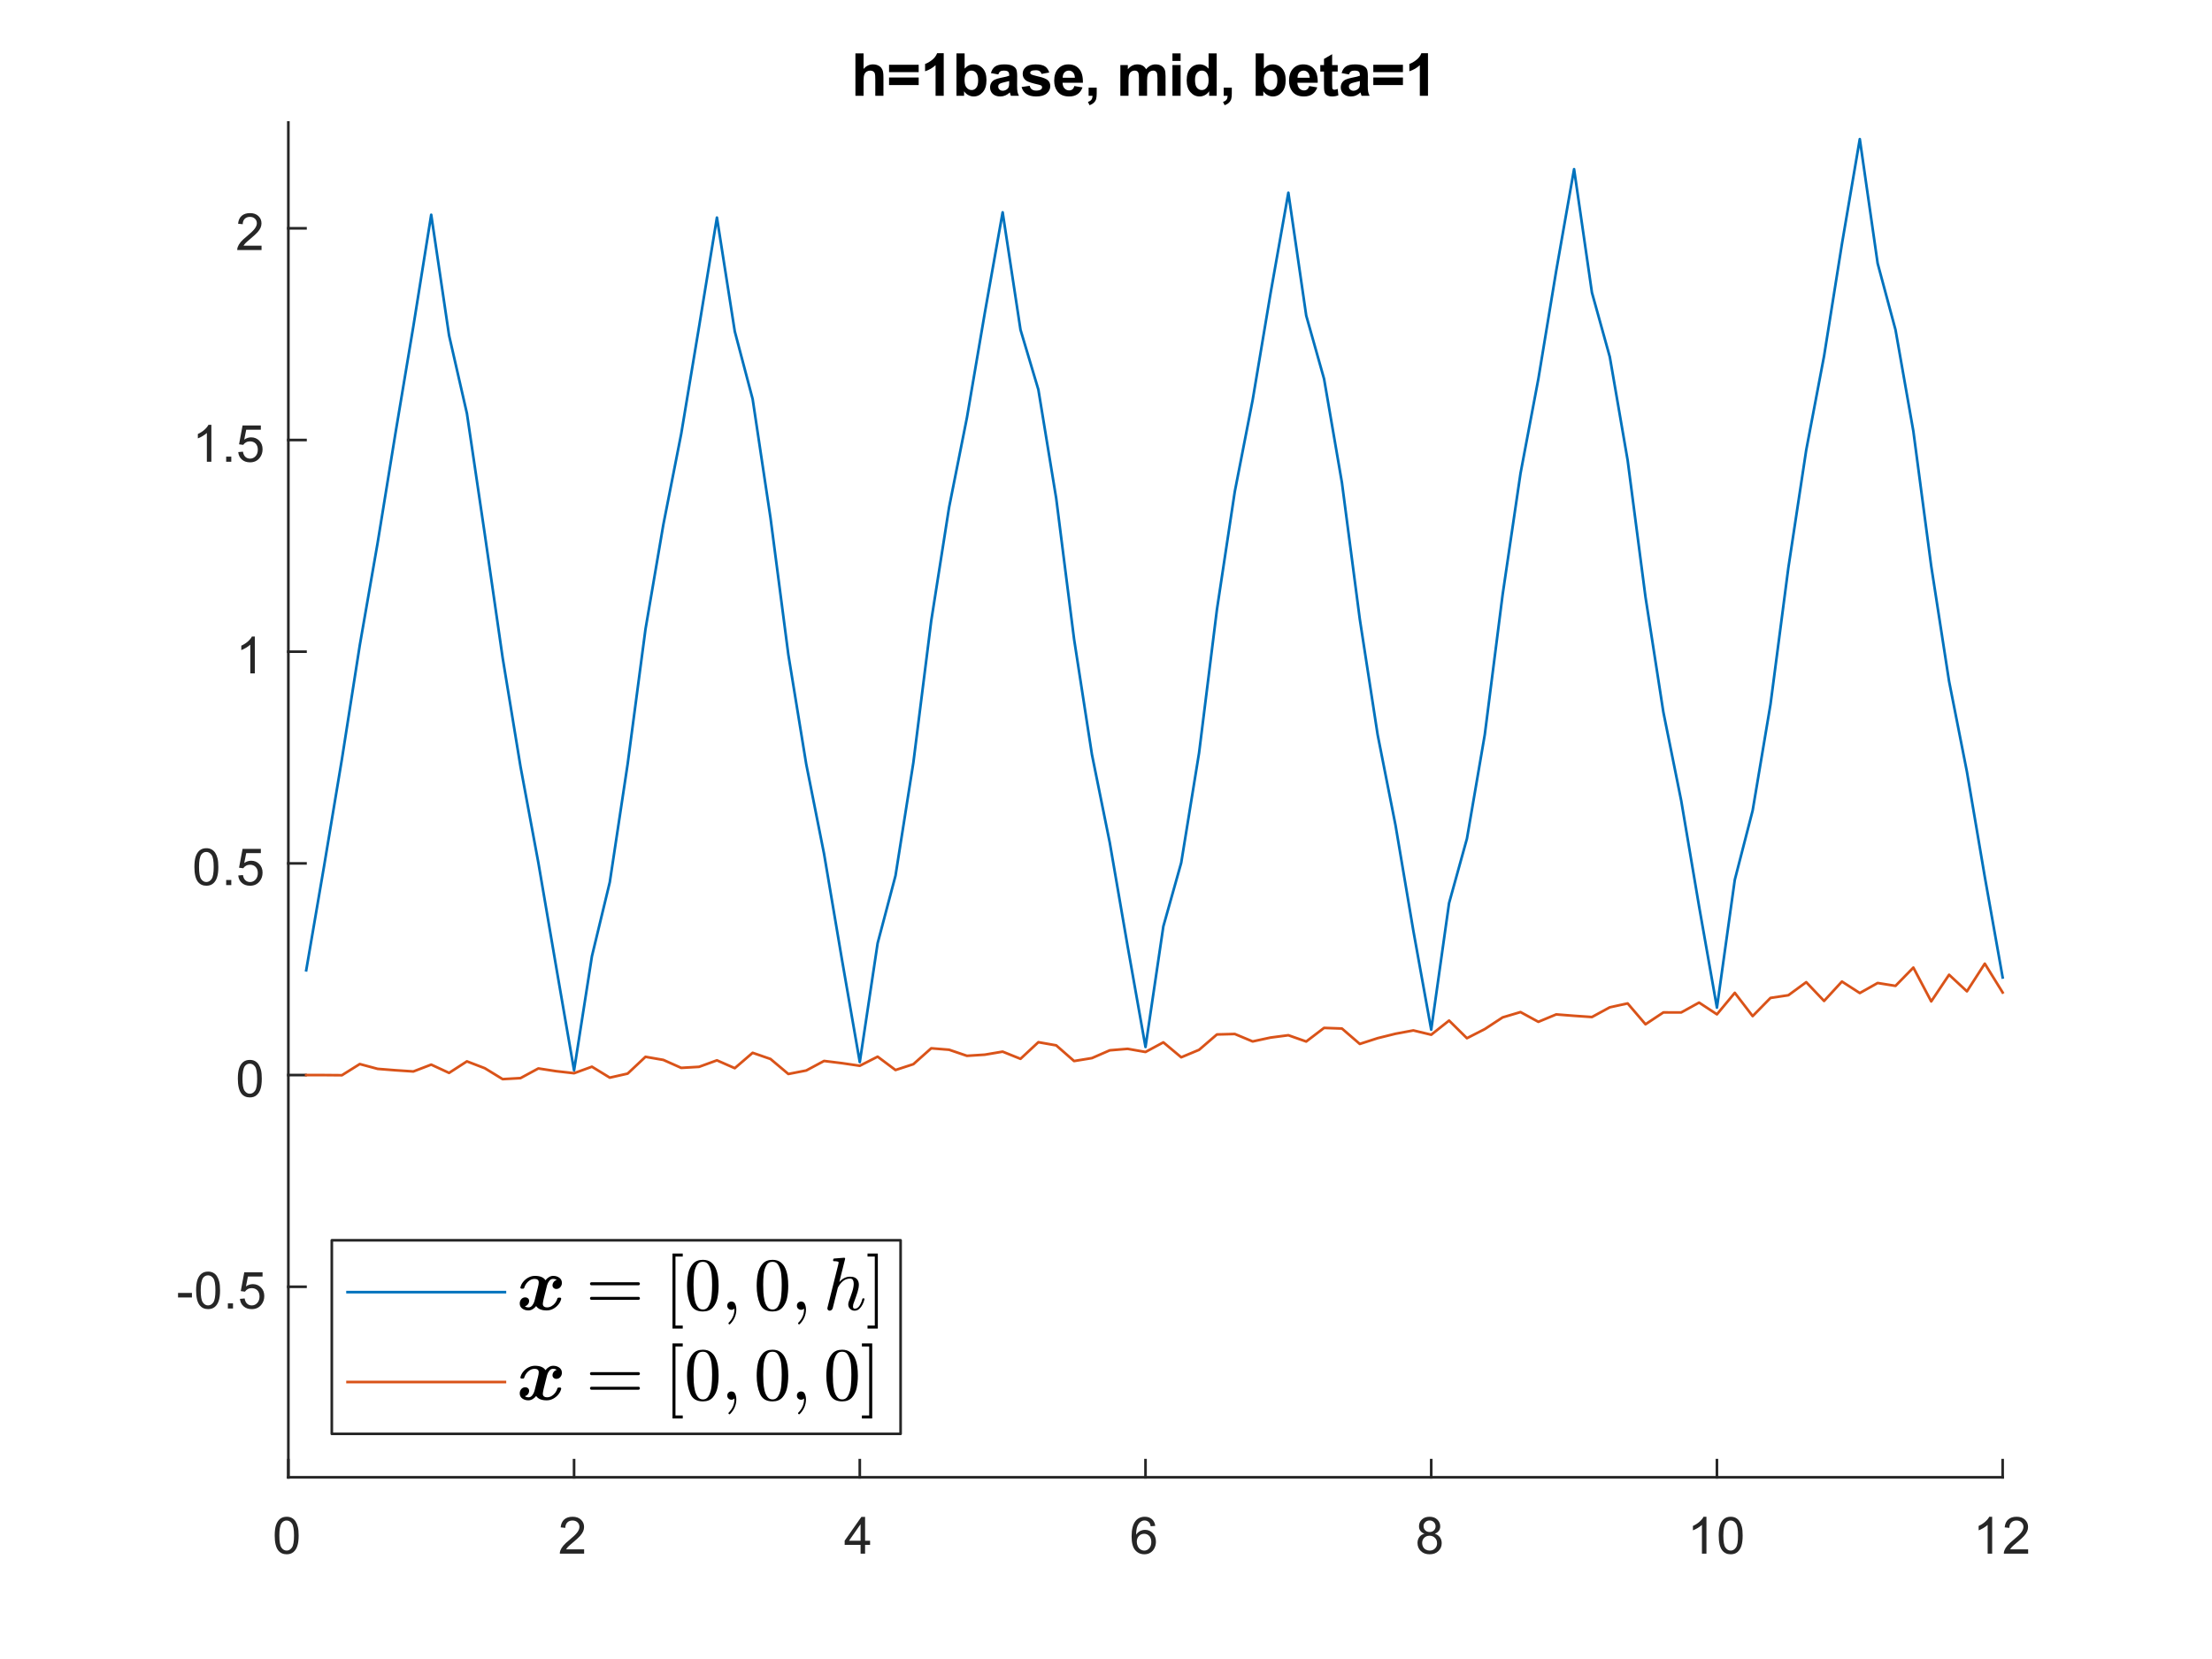<?xml version="1.0"?>
<!DOCTYPE svg PUBLIC '-//W3C//DTD SVG 1.0//EN'
          'http://www.w3.org/TR/2001/REC-SVG-20010904/DTD/svg10.dtd'>
<svg xmlns:xlink="http://www.w3.org/1999/xlink" style="fill-opacity:1; color-rendering:auto; color-interpolation:auto; text-rendering:auto; stroke:black; stroke-linecap:square; stroke-miterlimit:10; shape-rendering:auto; stroke-opacity:1; fill:black; stroke-dasharray:none; font-weight:normal; stroke-width:1; font-family:'Dialog'; font-style:normal; stroke-linejoin:miter; font-size:12px; stroke-dashoffset:0; image-rendering:auto;" width="560" height="420" xmlns="http://www.w3.org/2000/svg"
><rect width="100%" height="100%" fill="#333333" stroke="none"/><!--Generated by the Batik Graphics2D SVG Generator--><defs id="genericDefs"
  /><g
  ><defs id="defs1"
    ><clipPath clipPathUnits="userSpaceOnUse" id="clipPath1"
      ><path d="M0 0 L560 0 L560 420 L0 420 L0 0 Z"
      /></clipPath
    ></defs
    ><g style="fill:white; stroke:white;"
    ><rect x="0" y="0" width="560" style="clip-path:url(#clipPath1); stroke:none;" height="420"
    /></g
    ><g style="fill:white; text-rendering:optimizeSpeed; color-rendering:optimizeSpeed; image-rendering:optimizeSpeed; shape-rendering:crispEdges; stroke:white; color-interpolation:sRGB;"
    ><rect x="0" width="560" height="420" y="0" style="stroke:none;"
      /><path style="stroke:none;" d="M73 374 L507 374 L507 31 L73 31 Z"
    /></g
    ><g style="fill:rgb(38,38,38); text-rendering:geometricPrecision; image-rendering:optimizeQuality; color-rendering:optimizeQuality; stroke-linejoin:round; stroke:rgb(38,38,38); color-interpolation:linearRGB; stroke-width:0.667;"
    ><line y2="374" style="fill:none;" x1="73" x2="507" y1="374"
      /><line y2="369.66" style="fill:none;" x1="73" x2="73" y1="374"
      /><line y2="369.66" style="fill:none;" x1="145.333" x2="145.333" y1="374"
      /><line y2="369.66" style="fill:none;" x1="217.667" x2="217.667" y1="374"
      /><line y2="369.66" style="fill:none;" x1="290" x2="290" y1="374"
      /><line y2="369.66" style="fill:none;" x1="362.333" x2="362.333" y1="374"
      /><line y2="369.66" style="fill:none;" x1="434.667" x2="434.667" y1="374"
      /><line y2="369.66" style="fill:none;" x1="507" x2="507" y1="374"
    /></g
    ><g transform="translate(73,379.333)" style="font-size:13.333px; fill:rgb(38,38,38); text-rendering:geometricPrecision; color-rendering:optimizeQuality; image-rendering:optimizeQuality; stroke:rgb(38,38,38); color-interpolation:linearRGB;"
    ><path style="stroke:none;" d="M-3.453 9.406 Q-3.453 7.766 -3.117 6.758 Q-2.781 5.75 -2.109 5.203 Q-1.438 4.656 -0.422 4.656 Q0.328 4.656 0.891 4.961 Q1.453 5.266 1.82 5.828 Q2.188 6.391 2.398 7.211 Q2.609 8.031 2.609 9.406 Q2.609 11.047 2.273 12.055 Q1.938 13.062 1.266 13.609 Q0.594 14.156 -0.422 14.156 Q-1.766 14.156 -2.547 13.188 Q-3.453 12.031 -3.453 9.406 ZM-2.281 9.406 Q-2.281 11.703 -1.75 12.461 Q-1.219 13.219 -0.422 13.219 Q0.359 13.219 0.898 12.461 Q1.438 11.703 1.438 9.406 Q1.438 7.109 0.898 6.359 Q0.359 5.609 -0.438 5.609 Q-1.219 5.609 -1.703 6.266 Q-2.281 7.125 -2.281 9.406 Z"
    /></g
    ><g transform="translate(145.333,379.333)" style="font-size:13.333px; fill:rgb(38,38,38); text-rendering:geometricPrecision; color-rendering:optimizeQuality; image-rendering:optimizeQuality; stroke:rgb(38,38,38); color-interpolation:linearRGB;"
    ><path style="stroke:none;" d="M2.547 12.906 L2.547 14 L-3.609 14 Q-3.625 13.594 -3.469 13.203 Q-3.234 12.578 -2.719 11.969 Q-2.203 11.359 -1.219 10.562 Q0.297 9.312 0.828 8.586 Q1.359 7.859 1.359 7.219 Q1.359 6.531 0.875 6.07 Q0.391 5.609 -0.391 5.609 Q-1.219 5.609 -1.711 6.102 Q-2.203 6.594 -2.219 7.469 L-3.391 7.344 Q-3.266 6.031 -2.484 5.344 Q-1.703 4.656 -0.375 4.656 Q0.969 4.656 1.75 5.398 Q2.531 6.141 2.531 7.234 Q2.531 7.797 2.305 8.336 Q2.078 8.875 1.547 9.477 Q1.016 10.078 -0.219 11.109 Q-1.25 11.969 -1.539 12.281 Q-1.828 12.594 -2.016 12.906 L2.547 12.906 Z"
    /></g
    ><g transform="translate(217.667,379.333)" style="font-size:13.333px; fill:rgb(38,38,38); text-rendering:geometricPrecision; color-rendering:optimizeQuality; image-rendering:optimizeQuality; stroke:rgb(38,38,38); color-interpolation:linearRGB;"
    ><path style="stroke:none;" d="M0.203 14 L0.203 11.766 L-3.828 11.766 L-3.828 10.719 L0.406 4.688 L1.344 4.688 L1.344 10.719 L2.609 10.719 L2.609 11.766 L1.344 11.766 L1.344 14 L0.203 14 ZM0.203 10.719 L0.203 6.531 L-2.719 10.719 L0.203 10.719 Z"
    /></g
    ><g transform="translate(290,379.333)" style="font-size:13.333px; fill:rgb(38,38,38); text-rendering:geometricPrecision; color-rendering:optimizeQuality; image-rendering:optimizeQuality; stroke:rgb(38,38,38); color-interpolation:linearRGB;"
    ><path style="stroke:none;" d="M2.469 6.969 L1.328 7.062 Q1.188 6.391 0.906 6.078 Q0.438 5.594 -0.234 5.594 Q-0.781 5.594 -1.203 5.906 Q-1.734 6.297 -2.047 7.047 Q-2.359 7.797 -2.375 9.203 Q-1.969 8.578 -1.367 8.273 Q-0.766 7.969 -0.109 7.969 Q1.031 7.969 1.836 8.805 Q2.641 9.641 2.641 10.984 Q2.641 11.859 2.258 12.609 Q1.875 13.359 1.219 13.758 Q0.562 14.156 -0.281 14.156 Q-1.703 14.156 -2.609 13.109 Q-3.516 12.062 -3.516 9.641 Q-3.516 6.953 -2.516 5.719 Q-1.641 4.656 -0.172 4.656 Q0.922 4.656 1.625 5.273 Q2.328 5.891 2.469 6.969 ZM-2.203 10.984 Q-2.203 11.578 -1.953 12.117 Q-1.703 12.656 -1.25 12.938 Q-0.797 13.219 -0.297 13.219 Q0.422 13.219 0.945 12.633 Q1.469 12.047 1.469 11.047 Q1.469 10.078 0.953 9.523 Q0.438 8.969 -0.344 8.969 Q-1.125 8.969 -1.664 9.523 Q-2.203 10.078 -2.203 10.984 Z"
    /></g
    ><g transform="translate(362.333,379.333)" style="font-size:13.333px; fill:rgb(38,38,38); text-rendering:geometricPrecision; color-rendering:optimizeQuality; image-rendering:optimizeQuality; stroke:rgb(38,38,38); color-interpolation:linearRGB;"
    ><path style="stroke:none;" d="M-1.703 8.953 Q-2.406 8.688 -2.75 8.211 Q-3.094 7.734 -3.094 7.062 Q-3.094 6.047 -2.367 5.352 Q-1.641 4.656 -0.422 4.656 Q0.797 4.656 1.539 5.367 Q2.281 6.078 2.281 7.094 Q2.281 7.734 1.938 8.211 Q1.594 8.688 0.906 8.953 Q1.766 9.234 2.211 9.859 Q2.656 10.484 2.656 11.344 Q2.656 12.531 1.812 13.344 Q0.969 14.156 -0.406 14.156 Q-1.781 14.156 -2.625 13.344 Q-3.469 12.531 -3.469 11.312 Q-3.469 10.406 -3.008 9.789 Q-2.547 9.172 -1.703 8.953 ZM-1.938 7.016 Q-1.938 7.672 -1.508 8.094 Q-1.078 8.516 -0.406 8.516 Q0.266 8.516 0.688 8.102 Q1.109 7.688 1.109 7.078 Q1.109 6.453 0.672 6.023 Q0.234 5.594 -0.406 5.594 Q-1.062 5.594 -1.5 6.016 Q-1.938 6.438 -1.938 7.016 ZM-2.297 11.312 Q-2.297 11.797 -2.062 12.258 Q-1.828 12.719 -1.375 12.969 Q-0.922 13.219 -0.391 13.219 Q0.422 13.219 0.953 12.695 Q1.484 12.172 1.484 11.359 Q1.484 10.531 0.938 9.992 Q0.391 9.453 -0.438 9.453 Q-1.234 9.453 -1.766 9.984 Q-2.297 10.516 -2.297 11.312 Z"
    /></g
    ><g transform="translate(434.667,379.333)" style="font-size:13.333px; fill:rgb(38,38,38); text-rendering:geometricPrecision; color-rendering:optimizeQuality; image-rendering:optimizeQuality; stroke:rgb(38,38,38); color-interpolation:linearRGB;"
    ><path style="stroke:none;" d="M-2.656 14 L-3.797 14 L-3.797 6.719 Q-4.219 7.109 -4.883 7.508 Q-5.547 7.906 -6.078 8.094 L-6.078 6.984 Q-5.125 6.547 -4.406 5.906 Q-3.688 5.266 -3.391 4.656 L-2.656 4.656 L-2.656 14 ZM0.451 9.406 Q0.451 7.766 0.787 6.758 Q1.123 5.75 1.794 5.203 Q2.466 4.656 3.482 4.656 Q4.232 4.656 4.794 4.961 Q5.357 5.266 5.724 5.828 Q6.091 6.391 6.302 7.211 Q6.513 8.031 6.513 9.406 Q6.513 11.047 6.177 12.055 Q5.841 13.062 5.169 13.609 Q4.497 14.156 3.482 14.156 Q2.138 14.156 1.357 13.188 Q0.451 12.031 0.451 9.406 ZM1.623 9.406 Q1.623 11.703 2.154 12.461 Q2.685 13.219 3.482 13.219 Q4.263 13.219 4.802 12.461 Q5.341 11.703 5.341 9.406 Q5.341 7.109 4.802 6.359 Q4.263 5.609 3.466 5.609 Q2.685 5.609 2.201 6.266 Q1.623 7.125 1.623 9.406 Z"
    /></g
    ><g transform="translate(507,379.333)" style="font-size:13.333px; fill:rgb(38,38,38); text-rendering:geometricPrecision; color-rendering:optimizeQuality; image-rendering:optimizeQuality; stroke:rgb(38,38,38); color-interpolation:linearRGB;"
    ><path style="stroke:none;" d="M-2.656 14 L-3.797 14 L-3.797 6.719 Q-4.219 7.109 -4.883 7.508 Q-5.547 7.906 -6.078 8.094 L-6.078 6.984 Q-5.125 6.547 -4.406 5.906 Q-3.688 5.266 -3.391 4.656 L-2.656 4.656 L-2.656 14 ZM6.451 12.906 L6.451 14 L0.294 14 Q0.279 13.594 0.435 13.203 Q0.669 12.578 1.185 11.969 Q1.701 11.359 2.685 10.562 Q4.201 9.312 4.732 8.586 Q5.263 7.859 5.263 7.219 Q5.263 6.531 4.779 6.07 Q4.294 5.609 3.513 5.609 Q2.685 5.609 2.193 6.102 Q1.701 6.594 1.685 7.469 L0.513 7.344 Q0.638 6.031 1.419 5.344 Q2.201 4.656 3.529 4.656 Q4.872 4.656 5.654 5.398 Q6.435 6.141 6.435 7.234 Q6.435 7.797 6.208 8.336 Q5.982 8.875 5.451 9.477 Q4.919 10.078 3.685 11.109 Q2.654 11.969 2.365 12.281 Q2.076 12.594 1.888 12.906 L6.451 12.906 Z"
    /></g
    ><g style="fill:rgb(38,38,38); text-rendering:geometricPrecision; image-rendering:optimizeQuality; color-rendering:optimizeQuality; stroke-linejoin:round; stroke:rgb(38,38,38); color-interpolation:linearRGB; stroke-width:0.667;"
    ><line y2="31" style="fill:none;" x1="73" x2="73" y1="374"
      /><line y2="325.766" style="fill:none;" x1="73" x2="77.34" y1="325.766"
      /><line y2="272.172" style="fill:none;" x1="73" x2="77.34" y1="272.172"
      /><line y2="218.578" style="fill:none;" x1="73" x2="77.34" y1="218.578"
      /><line y2="164.984" style="fill:none;" x1="73" x2="77.34" y1="164.984"
      /><line y2="111.391" style="fill:none;" x1="73" x2="77.34" y1="111.391"
      /><line y2="57.797" style="fill:none;" x1="73" x2="77.34" y1="57.797"
    /></g
    ><g transform="translate(67.667,325.766)" style="font-size:13.333px; fill:rgb(38,38,38); text-rendering:geometricPrecision; color-rendering:optimizeQuality; image-rendering:optimizeQuality; stroke:rgb(38,38,38); color-interpolation:linearRGB;"
    ><path style="stroke:none;" d="M-22.594 2.703 L-22.594 1.562 L-19.078 1.562 L-19.078 2.703 L-22.594 2.703 ZM-18.02 0.906 Q-18.02 -0.734 -17.684 -1.742 Q-17.348 -2.75 -16.676 -3.297 Q-16.004 -3.844 -14.989 -3.844 Q-14.239 -3.844 -13.676 -3.539 Q-13.114 -3.234 -12.746 -2.672 Q-12.379 -2.109 -12.168 -1.289 Q-11.957 -0.469 -11.957 0.906 Q-11.957 2.547 -12.293 3.555 Q-12.629 4.562 -13.301 5.109 Q-13.973 5.656 -14.989 5.656 Q-16.332 5.656 -17.114 4.688 Q-18.02 3.531 -18.02 0.906 ZM-16.848 0.906 Q-16.848 3.203 -16.317 3.961 Q-15.786 4.719 -14.989 4.719 Q-14.207 4.719 -13.668 3.961 Q-13.129 3.203 -13.129 0.906 Q-13.129 -1.391 -13.668 -2.141 Q-14.207 -2.891 -15.004 -2.891 Q-15.786 -2.891 -16.27 -2.234 Q-16.848 -1.375 -16.848 0.906 ZM-9.976 5.5 L-9.976 4.203 L-8.679 4.203 L-8.679 5.5 L-9.976 5.5 ZM-6.918 3.062 L-5.73 2.953 Q-5.589 3.844 -5.105 4.281 Q-4.621 4.719 -3.933 4.719 Q-3.105 4.719 -2.535 4.094 Q-1.964 3.469 -1.964 2.453 Q-1.964 1.469 -2.511 0.906 Q-3.058 0.344 -3.949 0.344 Q-4.511 0.344 -4.957 0.594 Q-5.402 0.844 -5.652 1.234 L-6.714 1.094 L-5.824 -3.672 L-1.199 -3.672 L-1.199 -2.594 L-4.902 -2.594 L-5.402 -0.094 Q-4.574 -0.672 -3.652 -0.672 Q-2.433 -0.672 -1.597 0.172 Q-0.761 1.016 -0.761 2.344 Q-0.761 3.609 -1.496 4.531 Q-2.386 5.656 -3.933 5.656 Q-5.199 5.656 -6.003 4.945 Q-6.808 4.234 -6.918 3.062 Z"
    /></g
    ><g transform="translate(67.667,272.172)" style="font-size:13.333px; fill:rgb(38,38,38); text-rendering:geometricPrecision; color-rendering:optimizeQuality; image-rendering:optimizeQuality; stroke:rgb(38,38,38); color-interpolation:linearRGB;"
    ><path style="stroke:none;" d="M-7.453 0.906 Q-7.453 -0.734 -7.117 -1.742 Q-6.781 -2.75 -6.109 -3.297 Q-5.438 -3.844 -4.422 -3.844 Q-3.672 -3.844 -3.109 -3.539 Q-2.547 -3.234 -2.18 -2.672 Q-1.812 -2.109 -1.602 -1.289 Q-1.391 -0.469 -1.391 0.906 Q-1.391 2.547 -1.727 3.555 Q-2.062 4.562 -2.734 5.109 Q-3.406 5.656 -4.422 5.656 Q-5.766 5.656 -6.547 4.688 Q-7.453 3.531 -7.453 0.906 ZM-6.281 0.906 Q-6.281 3.203 -5.75 3.961 Q-5.219 4.719 -4.422 4.719 Q-3.641 4.719 -3.102 3.961 Q-2.562 3.203 -2.562 0.906 Q-2.562 -1.391 -3.102 -2.141 Q-3.641 -2.891 -4.438 -2.891 Q-5.219 -2.891 -5.703 -2.234 Q-6.281 -1.375 -6.281 0.906 Z"
    /></g
    ><g transform="translate(67.667,218.578)" style="font-size:13.333px; fill:rgb(38,38,38); text-rendering:geometricPrecision; color-rendering:optimizeQuality; image-rendering:optimizeQuality; stroke:rgb(38,38,38); color-interpolation:linearRGB;"
    ><path style="stroke:none;" d="M-18.453 0.906 Q-18.453 -0.734 -18.117 -1.742 Q-17.781 -2.75 -17.109 -3.297 Q-16.438 -3.844 -15.422 -3.844 Q-14.672 -3.844 -14.109 -3.539 Q-13.547 -3.234 -13.18 -2.672 Q-12.812 -2.109 -12.602 -1.289 Q-12.391 -0.469 -12.391 0.906 Q-12.391 2.547 -12.727 3.555 Q-13.062 4.562 -13.734 5.109 Q-14.406 5.656 -15.422 5.656 Q-16.766 5.656 -17.547 4.688 Q-18.453 3.531 -18.453 0.906 ZM-17.281 0.906 Q-17.281 3.203 -16.75 3.961 Q-16.219 4.719 -15.422 4.719 Q-14.641 4.719 -14.102 3.961 Q-13.562 3.203 -13.562 0.906 Q-13.562 -1.391 -14.102 -2.141 Q-14.641 -2.891 -15.438 -2.891 Q-16.219 -2.891 -16.703 -2.234 Q-17.281 -1.375 -17.281 0.906 ZM-10.409 5.5 L-10.409 4.203 L-9.112 4.203 L-9.112 5.5 L-10.409 5.5 ZM-7.351 3.062 L-6.163 2.953 Q-6.023 3.844 -5.538 4.281 Q-5.054 4.719 -4.366 4.719 Q-3.538 4.719 -2.968 4.094 Q-2.398 3.469 -2.398 2.453 Q-2.398 1.469 -2.945 0.906 Q-3.491 0.344 -4.382 0.344 Q-4.944 0.344 -5.39 0.594 Q-5.835 0.844 -6.085 1.234 L-7.148 1.094 L-6.257 -3.672 L-1.632 -3.672 L-1.632 -2.594 L-5.335 -2.594 L-5.835 -0.094 Q-5.007 -0.672 -4.085 -0.672 Q-2.866 -0.672 -2.03 0.172 Q-1.194 1.016 -1.194 2.344 Q-1.194 3.609 -1.929 4.531 Q-2.82 5.656 -4.366 5.656 Q-5.632 5.656 -6.437 4.945 Q-7.241 4.234 -7.351 3.062 Z"
    /></g
    ><g transform="translate(67.667,164.984)" style="font-size:13.333px; fill:rgb(38,38,38); text-rendering:geometricPrecision; color-rendering:optimizeQuality; image-rendering:optimizeQuality; stroke:rgb(38,38,38); color-interpolation:linearRGB;"
    ><path style="stroke:none;" d="M-3.156 5.5 L-4.297 5.5 L-4.297 -1.781 Q-4.719 -1.391 -5.383 -0.992 Q-6.047 -0.594 -6.578 -0.406 L-6.578 -1.516 Q-5.625 -1.953 -4.906 -2.594 Q-4.188 -3.234 -3.891 -3.844 L-3.156 -3.844 L-3.156 5.5 Z"
    /></g
    ><g transform="translate(67.667,111.391)" style="font-size:13.333px; fill:rgb(38,38,38); text-rendering:geometricPrecision; color-rendering:optimizeQuality; image-rendering:optimizeQuality; stroke:rgb(38,38,38); color-interpolation:linearRGB;"
    ><path style="stroke:none;" d="M-14.156 5.5 L-15.297 5.5 L-15.297 -1.781 Q-15.719 -1.391 -16.383 -0.992 Q-17.047 -0.594 -17.578 -0.406 L-17.578 -1.516 Q-16.625 -1.953 -15.906 -2.594 Q-15.188 -3.234 -14.891 -3.844 L-14.156 -3.844 L-14.156 5.5 ZM-10.409 5.5 L-10.409 4.203 L-9.112 4.203 L-9.112 5.5 L-10.409 5.5 ZM-7.351 3.062 L-6.163 2.953 Q-6.023 3.844 -5.538 4.281 Q-5.054 4.719 -4.366 4.719 Q-3.538 4.719 -2.968 4.094 Q-2.398 3.469 -2.398 2.453 Q-2.398 1.469 -2.945 0.906 Q-3.491 0.344 -4.382 0.344 Q-4.944 0.344 -5.39 0.594 Q-5.835 0.844 -6.085 1.234 L-7.148 1.094 L-6.257 -3.672 L-1.632 -3.672 L-1.632 -2.594 L-5.335 -2.594 L-5.835 -0.094 Q-5.007 -0.672 -4.085 -0.672 Q-2.866 -0.672 -2.03 0.172 Q-1.194 1.016 -1.194 2.344 Q-1.194 3.609 -1.929 4.531 Q-2.82 5.656 -4.366 5.656 Q-5.632 5.656 -6.437 4.945 Q-7.241 4.234 -7.351 3.062 Z"
    /></g
    ><g transform="translate(67.667,57.797)" style="font-size:13.333px; fill:rgb(38,38,38); text-rendering:geometricPrecision; color-rendering:optimizeQuality; image-rendering:optimizeQuality; stroke:rgb(38,38,38); color-interpolation:linearRGB;"
    ><path style="stroke:none;" d="M-1.453 4.406 L-1.453 5.5 L-7.609 5.5 Q-7.625 5.094 -7.469 4.703 Q-7.234 4.078 -6.719 3.469 Q-6.203 2.859 -5.219 2.062 Q-3.703 0.812 -3.172 0.086 Q-2.641 -0.641 -2.641 -1.281 Q-2.641 -1.969 -3.125 -2.43 Q-3.609 -2.891 -4.391 -2.891 Q-5.219 -2.891 -5.711 -2.398 Q-6.203 -1.906 -6.219 -1.031 L-7.391 -1.156 Q-7.266 -2.469 -6.484 -3.156 Q-5.703 -3.844 -4.375 -3.844 Q-3.031 -3.844 -2.25 -3.102 Q-1.469 -2.359 -1.469 -1.266 Q-1.469 -0.703 -1.695 -0.164 Q-1.922 0.375 -2.453 0.977 Q-2.984 1.578 -4.219 2.609 Q-5.25 3.469 -5.539 3.781 Q-5.828 4.094 -6.016 4.406 L-1.453 4.406 Z"
    /></g
    ><g transform="translate(290,28.25)" style="font-size:14.667px; text-rendering:geometricPrecision; color-rendering:optimizeQuality; image-rendering:optimizeQuality; color-interpolation:linearRGB; font-weight:bold;"
    ><path style="stroke:none;" d="M-71.375 -14.734 L-71.375 -10.797 Q-70.375 -11.953 -68.984 -11.953 Q-68.281 -11.953 -67.711 -11.688 Q-67.141 -11.422 -66.852 -11.016 Q-66.562 -10.609 -66.453 -10.109 Q-66.344 -9.609 -66.344 -8.562 L-66.344 -4 L-68.406 -4 L-68.406 -8.109 Q-68.406 -9.328 -68.523 -9.656 Q-68.641 -9.984 -68.938 -10.18 Q-69.234 -10.375 -69.688 -10.375 Q-70.188 -10.375 -70.594 -10.125 Q-71 -9.875 -71.188 -9.375 Q-71.375 -8.875 -71.375 -7.891 L-71.375 -4 L-73.438 -4 L-73.438 -14.734 L-71.375 -14.734 ZM-64.922 -9.984 L-64.922 -11.859 L-57.422 -11.859 L-57.422 -9.984 L-64.922 -9.984 ZM-64.922 -6.719 L-64.922 -8.625 L-57.422 -8.625 L-57.422 -6.719 L-64.922 -6.719 ZM-51.082 -4 L-53.145 -4 L-53.145 -11.75 Q-54.27 -10.703 -55.801 -10.203 L-55.801 -12.062 Q-54.988 -12.328 -54.051 -13.062 Q-53.113 -13.797 -52.754 -14.781 L-51.082 -14.781 L-51.082 -4 ZM-47.853 -4 L-47.853 -14.734 L-45.79 -14.734 L-45.79 -10.875 Q-44.837 -11.953 -43.54 -11.953 Q-42.118 -11.953 -41.189 -10.922 Q-40.259 -9.891 -40.259 -7.969 Q-40.259 -5.984 -41.204 -4.906 Q-42.15 -3.828 -43.509 -3.828 Q-44.165 -3.828 -44.814 -4.156 Q-45.462 -4.484 -45.931 -5.141 L-45.931 -4 L-47.853 -4 ZM-45.806 -8.062 Q-45.806 -6.844 -45.431 -6.266 Q-44.884 -5.453 -44.009 -5.453 Q-43.322 -5.453 -42.845 -6.031 Q-42.368 -6.609 -42.368 -7.875 Q-42.368 -9.203 -42.845 -9.789 Q-43.322 -10.375 -44.087 -10.375 Q-44.822 -10.375 -45.314 -9.805 Q-45.806 -9.234 -45.806 -8.062 ZM-37.275 -9.406 L-39.135 -9.75 Q-38.822 -10.875 -38.056 -11.414 Q-37.291 -11.953 -35.775 -11.953 Q-34.385 -11.953 -33.713 -11.625 Q-33.041 -11.297 -32.767 -10.797 Q-32.494 -10.297 -32.494 -8.953 L-32.51 -6.562 Q-32.51 -5.531 -32.416 -5.047 Q-32.322 -4.562 -32.041 -4 L-34.088 -4 Q-34.166 -4.203 -34.275 -4.609 Q-34.338 -4.797 -34.353 -4.844 Q-34.885 -4.344 -35.486 -4.086 Q-36.088 -3.828 -36.76 -3.828 Q-37.963 -3.828 -38.658 -4.477 Q-39.353 -5.125 -39.353 -6.125 Q-39.353 -6.781 -39.033 -7.297 Q-38.713 -7.812 -38.15 -8.086 Q-37.588 -8.359 -36.51 -8.578 Q-35.072 -8.844 -34.51 -9.078 L-34.51 -9.281 Q-34.51 -9.875 -34.806 -10.125 Q-35.103 -10.375 -35.916 -10.375 Q-36.463 -10.375 -36.767 -10.164 Q-37.072 -9.953 -37.275 -9.406 ZM-34.51 -7.734 Q-34.916 -7.609 -35.767 -7.422 Q-36.619 -7.234 -36.885 -7.062 Q-37.291 -6.781 -37.291 -6.344 Q-37.291 -5.906 -36.971 -5.594 Q-36.65 -5.281 -36.15 -5.281 Q-35.588 -5.281 -35.088 -5.641 Q-34.713 -5.922 -34.603 -6.328 Q-34.51 -6.578 -34.51 -7.328 L-34.51 -7.734 ZM-31.374 -6.219 L-29.312 -6.531 Q-29.187 -5.938 -28.78 -5.625 Q-28.374 -5.312 -27.655 -5.312 Q-26.858 -5.312 -26.452 -5.609 Q-26.187 -5.812 -26.187 -6.156 Q-26.187 -6.391 -26.327 -6.547 Q-26.483 -6.688 -27.015 -6.812 Q-29.499 -7.359 -30.171 -7.812 Q-31.093 -8.453 -31.093 -9.562 Q-31.093 -10.578 -30.296 -11.266 Q-29.499 -11.953 -27.827 -11.953 Q-26.218 -11.953 -25.445 -11.438 Q-24.671 -10.922 -24.374 -9.891 L-26.327 -9.531 Q-26.452 -9.984 -26.796 -10.227 Q-27.14 -10.469 -27.78 -10.469 Q-28.593 -10.469 -28.952 -10.25 Q-29.187 -10.094 -29.187 -9.828 Q-29.187 -9.609 -28.983 -9.453 Q-28.702 -9.25 -27.054 -8.875 Q-25.405 -8.5 -24.765 -7.969 Q-24.108 -7.406 -24.108 -6.438 Q-24.108 -5.359 -25.007 -4.594 Q-25.905 -3.828 -27.655 -3.828 Q-29.249 -3.828 -30.171 -4.469 Q-31.093 -5.109 -31.374 -6.219 ZM-18.004 -6.469 L-15.957 -6.125 Q-16.348 -5 -17.2 -4.414 Q-18.051 -3.828 -19.332 -3.828 Q-21.364 -3.828 -22.332 -5.156 Q-23.114 -6.219 -23.114 -7.828 Q-23.114 -9.766 -22.098 -10.859 Q-21.082 -11.953 -19.535 -11.953 Q-17.801 -11.953 -16.801 -10.805 Q-15.801 -9.656 -15.848 -7.297 L-21.004 -7.297 Q-20.973 -6.375 -20.497 -5.867 Q-20.02 -5.359 -19.317 -5.359 Q-18.832 -5.359 -18.504 -5.625 Q-18.176 -5.891 -18.004 -6.469 ZM-17.879 -8.562 Q-17.91 -9.453 -18.348 -9.914 Q-18.785 -10.375 -19.41 -10.375 Q-20.082 -10.375 -20.535 -9.891 Q-20.973 -9.391 -20.957 -8.562 L-17.879 -8.562 ZM-14.4 -6.062 L-12.353 -6.062 L-12.353 -4.594 Q-12.353 -3.688 -12.502 -3.172 Q-12.65 -2.656 -13.08 -2.25 Q-13.509 -1.844 -14.166 -1.609 L-14.572 -2.453 Q-13.947 -2.656 -13.689 -3.016 Q-13.431 -3.375 -13.416 -4 L-14.4 -4 L-14.4 -6.062 ZM-6.365 -11.781 L-4.475 -11.781 L-4.475 -10.719 Q-3.444 -11.953 -2.037 -11.953 Q-1.303 -11.953 -0.748 -11.648 Q-0.194 -11.344 0.15 -10.719 Q0.666 -11.344 1.26 -11.648 Q1.853 -11.953 2.525 -11.953 Q3.385 -11.953 3.978 -11.609 Q4.572 -11.266 4.869 -10.578 Q5.072 -10.094 5.072 -8.969 L5.072 -4 L3.025 -4 L3.025 -8.453 Q3.025 -9.609 2.806 -9.938 Q2.525 -10.375 1.931 -10.375 Q1.494 -10.375 1.111 -10.117 Q0.728 -9.859 0.564 -9.344 Q0.4 -8.828 0.4 -7.734 L0.4 -4 L-1.662 -4 L-1.662 -8.266 Q-1.662 -9.391 -1.772 -9.727 Q-1.881 -10.062 -2.115 -10.219 Q-2.35 -10.375 -2.74 -10.375 Q-3.209 -10.375 -3.592 -10.117 Q-3.975 -9.859 -4.139 -9.383 Q-4.303 -8.906 -4.303 -7.781 L-4.303 -4 L-6.365 -4 L-6.365 -11.781 ZM6.822 -12.828 L6.822 -14.734 L8.885 -14.734 L8.885 -12.828 L6.822 -12.828 ZM6.822 -4 L6.822 -11.781 L8.885 -11.781 L8.885 -4 L6.822 -4 ZM18.02 -4 L16.113 -4 L16.113 -5.141 Q15.645 -4.469 14.996 -4.148 Q14.348 -3.828 13.691 -3.828 Q12.348 -3.828 11.387 -4.906 Q10.426 -5.984 10.426 -7.922 Q10.426 -9.891 11.355 -10.922 Q12.285 -11.953 13.707 -11.953 Q15.02 -11.953 15.973 -10.875 L15.973 -14.734 L18.02 -14.734 L18.02 -4 ZM12.535 -8.062 Q12.535 -6.812 12.879 -6.25 Q13.379 -5.453 14.27 -5.453 Q14.973 -5.453 15.473 -6.055 Q15.973 -6.656 15.973 -7.859 Q15.973 -9.203 15.488 -9.789 Q15.004 -10.375 14.254 -10.375 Q13.52 -10.375 13.027 -9.797 Q12.535 -9.219 12.535 -8.062 ZM19.8 -6.062 L21.847 -6.062 L21.847 -4.594 Q21.847 -3.688 21.699 -3.172 Q21.55 -2.656 21.121 -2.25 Q20.691 -1.844 20.035 -1.609 L19.628 -2.453 Q20.253 -2.656 20.511 -3.016 Q20.769 -3.375 20.785 -4 L19.8 -4 L19.8 -6.062 ZM27.897 -4 L27.897 -14.734 L29.96 -14.734 L29.96 -10.875 Q30.913 -11.953 32.21 -11.953 Q33.632 -11.953 34.561 -10.922 Q35.491 -9.891 35.491 -7.969 Q35.491 -5.984 34.546 -4.906 Q33.6 -3.828 32.241 -3.828 Q31.585 -3.828 30.936 -4.156 Q30.288 -4.484 29.819 -5.141 L29.819 -4 L27.897 -4 ZM29.944 -8.062 Q29.944 -6.844 30.319 -6.266 Q30.866 -5.453 31.741 -5.453 Q32.429 -5.453 32.905 -6.031 Q33.382 -6.609 33.382 -7.875 Q33.382 -9.203 32.905 -9.789 Q32.429 -10.375 31.663 -10.375 Q30.929 -10.375 30.436 -9.805 Q29.944 -9.234 29.944 -8.062 ZM41.444 -6.469 L43.491 -6.125 Q43.1 -5 42.248 -4.414 Q41.397 -3.828 40.116 -3.828 Q38.084 -3.828 37.116 -5.156 Q36.334 -6.219 36.334 -7.828 Q36.334 -9.766 37.35 -10.859 Q38.366 -11.953 39.912 -11.953 Q41.647 -11.953 42.647 -10.805 Q43.647 -9.656 43.6 -7.297 L38.444 -7.297 Q38.475 -6.375 38.952 -5.867 Q39.428 -5.359 40.131 -5.359 Q40.616 -5.359 40.944 -5.625 Q41.272 -5.891 41.444 -6.469 ZM41.569 -8.562 Q41.537 -9.453 41.1 -9.914 Q40.662 -10.375 40.037 -10.375 Q39.366 -10.375 38.912 -9.891 Q38.475 -9.391 38.491 -8.562 L41.569 -8.562 ZM48.657 -11.781 L48.657 -10.141 L47.251 -10.141 L47.251 -7 Q47.251 -6.047 47.29 -5.891 Q47.329 -5.734 47.478 -5.633 Q47.626 -5.531 47.829 -5.531 Q48.11 -5.531 48.657 -5.734 L48.829 -4.125 Q48.11 -3.828 47.204 -3.828 Q46.642 -3.828 46.196 -4.016 Q45.751 -4.203 45.54 -4.5 Q45.329 -4.797 45.251 -5.297 Q45.189 -5.656 45.189 -6.75 L45.189 -10.141 L44.251 -10.141 L44.251 -11.781 L45.189 -11.781 L45.189 -13.328 L47.251 -14.531 L47.251 -11.781 L48.657 -11.781 ZM51.507 -9.406 L49.647 -9.75 Q49.96 -10.875 50.725 -11.414 Q51.491 -11.953 53.007 -11.953 Q54.397 -11.953 55.069 -11.625 Q55.741 -11.297 56.014 -10.797 Q56.288 -10.297 56.288 -8.953 L56.272 -6.562 Q56.272 -5.531 56.366 -5.047 Q56.46 -4.562 56.741 -4 L54.694 -4 Q54.616 -4.203 54.507 -4.609 Q54.444 -4.797 54.429 -4.844 Q53.897 -4.344 53.296 -4.086 Q52.694 -3.828 52.022 -3.828 Q50.819 -3.828 50.124 -4.477 Q49.429 -5.125 49.429 -6.125 Q49.429 -6.781 49.749 -7.297 Q50.069 -7.812 50.632 -8.086 Q51.194 -8.359 52.272 -8.578 Q53.71 -8.844 54.272 -9.078 L54.272 -9.281 Q54.272 -9.875 53.975 -10.125 Q53.679 -10.375 52.866 -10.375 Q52.319 -10.375 52.014 -10.164 Q51.71 -9.953 51.507 -9.406 ZM54.272 -7.734 Q53.866 -7.609 53.014 -7.422 Q52.163 -7.234 51.897 -7.062 Q51.491 -6.781 51.491 -6.344 Q51.491 -5.906 51.811 -5.594 Q52.132 -5.281 52.632 -5.281 Q53.194 -5.281 53.694 -5.641 Q54.069 -5.922 54.179 -6.328 Q54.272 -6.578 54.272 -7.328 L54.272 -7.734 ZM57.673 -9.984 L57.673 -11.859 L65.173 -11.859 L65.173 -9.984 L57.673 -9.984 ZM57.673 -6.719 L57.673 -8.625 L65.173 -8.625 L65.173 -6.719 L57.673 -6.719 ZM71.514 -4 L69.451 -4 L69.451 -11.75 Q68.326 -10.703 66.795 -10.203 L66.795 -12.062 Q67.608 -12.328 68.545 -13.062 Q69.483 -13.797 69.842 -14.781 L71.514 -14.781 L71.514 -4 Z"
    /></g
    ><g style="stroke-linecap:butt; fill:rgb(0,114,189); text-rendering:geometricPrecision; image-rendering:optimizeQuality; color-rendering:optimizeQuality; stroke-linejoin:round; stroke:rgb(0,114,189); color-interpolation:linearRGB; stroke-width:0.667;"
    ><path d="M77.521 245.646 L82.042 219.279 L86.562 192.183 L91.083 163.356 L95.604 137.426 L100.125 109.622 L104.646 82.624 L109.167 54.369 L113.688 84.918 L118.208 104.671 L122.729 135.23 L127.25 166.52 L131.771 194.054 L136.292 218.407 L140.812 244.832 L145.333 270.979 L149.854 242.084 L154.375 223.342 L158.896 193.44 L163.417 159.269 L167.938 132.801 L172.458 109.838 L176.979 82.713 L181.5 55.081 L186.021 83.901 L190.542 101.023 L195.062 131.099 L199.583 165.742 L204.104 193.435 L208.625 216.183 L213.146 242.894 L217.667 268.882 L222.188 238.777 L226.708 221.694 L231.229 193.084 L235.75 157.2 L240.271 128.464 L244.792 105.744 L249.312 79.25 L253.833 53.752 L258.354 83.481 L262.875 98.632 L267.396 126.18 L271.917 161.795 L276.438 191.015 L280.958 213.353 L285.479 239.582 L290 265.057 L294.521 234.513 L299.042 218.424 L303.562 190.603 L308.083 154.319 L312.604 124.458 L317.125 101.281 L321.646 74.334 L326.167 48.792 L330.688 79.889 L335.208 95.928 L339.729 122.194 L344.25 156.738 L348.771 186.008 L353.292 208.908 L357.812 235.649 L362.333 260.674 L366.854 228.633 L371.375 212.317 L375.896 185.976 L380.417 150.507 L384.938 119.856 L389.458 95.924 L393.979 68.554 L398.5 42.827 L403.021 74.064 L407.542 90.343 L412.062 116.52 L416.583 151.174 L421.104 180.283 L425.625 202.715 L430.146 229.465 L434.667 255.093 L439.188 222.74 L443.708 205.197 L448.229 178.307 L452.75 143.731 L457.271 113.934 L461.792 90.13 L466.312 61.769 L470.833 35.22 L475.354 66.678 L479.875 83.499 L484.396 109.177 L488.917 143.318 L493.438 172.487 L497.958 195.398 L502.479 221.986 L507 247.457" style="fill:none; fill-rule:evenodd;"
      /><path d="M77.521 272.172 L82.042 272.171 L86.562 272.21 L91.083 269.38 L95.604 270.597 L100.125 270.955 L104.646 271.255 L109.167 269.525 L113.688 271.622 L118.208 268.699 L122.729 270.433 L127.25 273.197 L131.771 272.941 L136.292 270.493 L140.812 271.189 L145.333 271.698 L149.854 270.053 L154.375 272.819 L158.896 271.8 L163.417 267.547 L167.938 268.333 L172.458 270.345 L176.979 270.084 L181.5 268.439 L186.021 270.425 L190.542 266.533 L195.062 268.095 L199.583 271.894 L204.104 271.013 L208.625 268.596 L213.146 269.154 L217.667 269.815 L222.188 267.51 L226.708 270.89 L231.229 269.414 L235.75 265.392 L240.271 265.756 L244.792 267.294 L249.312 267.007 L253.833 266.241 L258.354 268.058 L262.875 263.848 L267.396 264.65 L271.917 268.614 L276.438 267.874 L280.958 265.902 L285.479 265.529 L290 266.325 L294.521 263.888 L299.042 267.668 L303.562 265.78 L308.083 261.887 L312.604 261.769 L317.125 263.655 L321.646 262.677 L326.167 262.085 L330.688 263.677 L335.208 260.23 L339.729 260.389 L344.25 264.287 L348.771 262.827 L353.292 261.708 L357.812 260.869 L362.333 261.957 L366.854 258.373 L371.375 262.838 L375.896 260.528 L380.417 257.566 L384.938 256.223 L389.458 258.689 L393.979 256.813 L398.5 257.166 L403.021 257.476 L407.542 255.014 L412.062 254.028 L416.583 259.312 L421.104 256.312 L425.625 256.316 L430.146 253.818 L434.667 256.793 L439.188 251.348 L443.708 257.243 L448.229 252.635 L452.75 251.958 L457.271 248.654 L461.792 253.407 L466.312 248.492 L470.833 251.405 L475.354 248.861 L479.875 249.587 L484.396 244.958 L488.917 253.521 L493.438 246.771 L497.958 250.971 L502.479 243.962 L507 251.266" style="fill:none; fill-rule:evenodd; stroke:rgb(217,83,25);"
    /></g
    ><g style="fill:white; text-rendering:optimizeSpeed; color-rendering:optimizeSpeed; image-rendering:optimizeSpeed; shape-rendering:crispEdges; stroke:white; color-interpolation:sRGB;"
    ><path style="stroke:none;" d="M228 363 L228 314 L84 314 L84 363 Z"
    /></g
    ><g transform="translate(130.813,327.12)" style="font-size:18.667px; text-rendering:geometricPrecision; color-rendering:optimizeQuality; image-rendering:optimizeQuality; font-family:'mwa_cmmib10'; color-interpolation:linearRGB;"
    ><path style="stroke:none;" d="M2.062 3.589 Q2.406 3.871 3 3.871 Q3.547 3.871 3.945 3.355 Q4.344 2.839 4.5 2.246 L5.359 -1.176 Q5.578 -2.02 5.578 -2.473 Q5.578 -2.926 5.297 -3.137 Q5.016 -3.348 4.531 -3.348 Q3.625 -3.348 2.883 -2.661 Q2.141 -1.973 1.891 -1.051 Q1.812 -0.911 1.672 -0.879 L1.172 -0.879 Q0.922 -0.942 0.922 -1.145 Q0.922 -1.161 0.953 -1.254 Q1.141 -2.02 1.703 -2.684 Q2.266 -3.348 3.031 -3.731 Q3.797 -4.114 4.625 -4.114 Q6.562 -4.114 7.281 -3.004 Q7.641 -3.473 8.156 -3.793 Q8.672 -4.114 9.25 -4.114 Q10.125 -4.114 10.781 -3.645 Q11.438 -3.176 11.438 -2.333 Q11.438 -1.723 11.039 -1.262 Q10.641 -0.801 10.031 -0.801 Q9.625 -0.801 9.344 -1.059 Q9.062 -1.317 9.062 -1.692 Q9.062 -2.176 9.367 -2.567 Q9.672 -2.958 10.125 -3.067 Q9.797 -3.348 9.188 -3.348 Q8.641 -3.348 8.25 -2.856 Q7.859 -2.364 7.688 -1.754 L6.812 1.761 Q6.609 2.683 6.609 2.996 Q6.609 3.417 6.906 3.644 Q7.203 3.871 7.656 3.871 Q8.281 3.871 8.836 3.542 Q9.391 3.214 9.773 2.691 Q10.156 2.167 10.312 1.558 Q10.391 1.433 10.547 1.402 L11.047 1.402 Q11.266 1.464 11.266 1.667 Q11.266 1.683 11.25 1.761 Q11.062 2.527 10.508 3.191 Q9.953 3.855 9.188 4.246 Q8.422 4.636 7.594 4.636 Q5.641 4.636 4.922 3.527 Q4.562 4.011 4.031 4.324 Q3.5 4.636 2.938 4.636 Q2.062 4.636 1.414 4.167 Q0.766 3.699 0.766 2.871 Q0.766 2.23 1.164 1.777 Q1.562 1.324 2.188 1.324 Q2.578 1.324 2.859 1.574 Q3.141 1.824 3.141 2.214 Q3.141 2.699 2.836 3.082 Q2.531 3.464 2.062 3.589 Z"
    /></g
    ><g transform="translate(130.813,327.12)" style="font-size:18.667px; text-rendering:geometricPrecision; color-rendering:optimizeQuality; image-rendering:optimizeQuality; font-family:'mwa_cmr10'; color-interpolation:linearRGB;"
    ><path style="stroke:none;" d="M18.909 1.949 Q18.753 1.949 18.651 1.831 Q18.549 1.714 18.549 1.574 Q18.549 1.417 18.651 1.308 Q18.753 1.199 18.909 1.199 L30.846 1.199 Q30.987 1.199 31.088 1.308 Q31.19 1.417 31.19 1.574 Q31.19 1.714 31.088 1.831 Q30.987 1.949 30.846 1.949 L18.909 1.949 ZM18.909 -1.739 Q18.753 -1.739 18.651 -1.848 Q18.549 -1.958 18.549 -2.114 Q18.549 -2.254 18.651 -2.379 Q18.753 -2.504 18.909 -2.504 L30.846 -2.504 Q30.987 -2.504 31.088 -2.379 Q31.19 -2.254 31.19 -2.114 Q31.19 -1.958 31.088 -1.848 Q30.987 -1.739 30.846 -1.739 L18.909 -1.739 Z"
      /><path style="stroke:none;" d="M39.441 9.23 L39.441 -9.77 L42.034 -9.77 L42.034 -9.004 L40.191 -9.004 L40.191 8.464 L42.034 8.464 L42.034 9.23 L39.441 9.23 Z"
      /><path style="stroke:none;" d="M47.126 4.902 Q44.798 4.902 43.962 2.98 Q43.126 1.058 43.126 -1.583 Q43.126 -3.223 43.423 -4.684 Q43.719 -6.145 44.618 -7.161 Q45.516 -8.176 47.126 -8.176 Q48.376 -8.176 49.173 -7.567 Q49.969 -6.958 50.391 -5.981 Q50.813 -5.004 50.962 -3.903 Q51.11 -2.801 51.11 -1.583 Q51.11 0.058 50.813 1.48 Q50.516 2.902 49.633 3.902 Q48.751 4.902 47.126 4.902 ZM47.126 4.402 Q48.188 4.402 48.704 3.316 Q49.219 2.23 49.344 0.917 Q49.469 -0.395 49.469 -1.879 Q49.469 -3.317 49.344 -4.52 Q49.219 -5.723 48.704 -6.7 Q48.188 -7.676 47.126 -7.676 Q46.048 -7.676 45.532 -6.7 Q45.016 -5.723 44.891 -4.52 Q44.766 -3.317 44.766 -1.879 Q44.766 -0.833 44.821 0.105 Q44.876 1.042 45.094 2.042 Q45.313 3.042 45.813 3.722 Q46.313 4.402 47.126 4.402 Z"
      /><path style="stroke:none;" d="M53.6 7.902 Q53.6 7.824 53.662 7.746 Q54.35 7.089 54.733 6.222 Q55.115 5.355 55.115 4.402 L55.115 4.167 Q54.803 4.48 54.35 4.48 Q53.912 4.48 53.608 4.175 Q53.303 3.871 53.303 3.433 Q53.303 2.98 53.608 2.683 Q53.912 2.386 54.35 2.386 Q55.037 2.386 55.319 3.019 Q55.6 3.652 55.6 4.402 Q55.6 5.464 55.178 6.417 Q54.756 7.371 53.99 8.121 Q53.912 8.167 53.865 8.167 Q53.772 8.167 53.686 8.082 Q53.6 7.996 53.6 7.902 Z"
      /><path style="stroke:none;" d="M64.755 4.902 Q62.427 4.902 61.591 2.98 Q60.755 1.058 60.755 -1.583 Q60.755 -3.223 61.052 -4.684 Q61.349 -6.145 62.248 -7.161 Q63.146 -8.176 64.755 -8.176 Q66.005 -8.176 66.802 -7.567 Q67.599 -6.958 68.021 -5.981 Q68.443 -5.004 68.591 -3.903 Q68.74 -2.801 68.74 -1.583 Q68.74 0.058 68.443 1.48 Q68.146 2.902 67.263 3.902 Q66.38 4.902 64.755 4.902 ZM64.755 4.402 Q65.818 4.402 66.333 3.316 Q66.849 2.23 66.974 0.917 Q67.099 -0.395 67.099 -1.879 Q67.099 -3.317 66.974 -4.52 Q66.849 -5.723 66.333 -6.7 Q65.818 -7.676 64.755 -7.676 Q63.677 -7.676 63.162 -6.7 Q62.646 -5.723 62.521 -4.52 Q62.396 -3.317 62.396 -1.879 Q62.396 -0.833 62.451 0.105 Q62.505 1.042 62.724 2.042 Q62.943 3.042 63.443 3.722 Q63.943 4.402 64.755 4.402 Z"
      /><path style="stroke:none;" d="M71.229 7.902 Q71.229 7.824 71.292 7.746 Q71.979 7.089 72.362 6.222 Q72.745 5.355 72.745 4.402 L72.745 4.167 Q72.432 4.48 71.979 4.48 Q71.542 4.48 71.237 4.175 Q70.932 3.871 70.932 3.433 Q70.932 2.98 71.237 2.683 Q71.542 2.386 71.979 2.386 Q72.667 2.386 72.948 3.019 Q73.229 3.652 73.229 4.402 Q73.229 5.464 72.807 6.417 Q72.386 7.371 71.62 8.121 Q71.542 8.167 71.495 8.167 Q71.401 8.167 71.315 8.082 Q71.229 7.996 71.229 7.902 Z"
      /><path style="stroke:none;" d="M78.65 4.136 Q78.65 4.027 78.666 3.964 L81.416 -7.02 Q81.494 -7.333 81.51 -7.52 Q81.51 -7.833 80.275 -7.833 Q80.088 -7.833 80.088 -8.083 Q80.088 -8.129 80.127 -8.247 Q80.166 -8.364 80.213 -8.434 Q80.26 -8.504 80.354 -8.504 L82.916 -8.708 L82.963 -8.708 Q82.963 -8.692 83.033 -8.653 Q83.104 -8.614 83.104 -8.614 Q83.15 -8.52 83.15 -8.458 L81.666 -2.536 Q82.838 -3.911 84.432 -3.911 Q85.104 -3.911 85.588 -3.684 Q86.072 -3.458 86.346 -2.989 Q86.619 -2.52 86.619 -1.864 Q86.619 -1.083 86.275 0.019 Q85.932 1.121 85.416 2.48 Q85.135 3.105 85.135 3.621 Q85.135 4.199 85.572 4.199 Q86.322 4.199 86.815 3.402 Q87.307 2.605 87.51 1.683 Q87.557 1.574 87.666 1.574 L87.9 1.574 Q87.963 1.574 88.01 1.628 Q88.057 1.683 88.057 1.746 Q88.057 1.761 88.041 1.792 Q87.885 2.48 87.549 3.144 Q87.213 3.808 86.713 4.253 Q86.213 4.699 85.541 4.699 Q84.869 4.699 84.4 4.238 Q83.932 3.777 83.932 3.121 Q83.932 2.761 84.072 2.371 Q84.619 0.949 84.971 -0.176 Q85.322 -1.301 85.322 -2.161 Q85.322 -2.708 85.112 -3.067 Q84.9 -3.426 84.4 -3.426 Q83.385 -3.426 82.619 -2.801 Q81.854 -2.176 81.307 -1.145 L80.01 4.042 Q79.932 4.324 79.721 4.511 Q79.51 4.699 79.229 4.699 Q78.994 4.699 78.822 4.535 Q78.65 4.371 78.65 4.136 Z"
      /><path style="stroke:none;" d="M88.812 9.23 L88.812 8.464 L90.656 8.464 L90.656 -9.004 L88.812 -9.004 L88.812 -9.77 L91.421 -9.77 L91.421 9.23 L88.812 9.23 Z"
    /></g
    ><g style="stroke-linecap:butt; fill:rgb(0,114,189); text-rendering:geometricPrecision; image-rendering:optimizeQuality; color-rendering:optimizeQuality; stroke-linejoin:round; stroke:rgb(0,114,189); color-interpolation:linearRGB; stroke-width:0.667;"
    ><line y2="327.12" style="fill:none;" x1="87.984" x2="127.825" y1="327.12"
    /></g
    ><g transform="translate(130.813,349.88)" style="font-size:18.667px; text-rendering:geometricPrecision; color-rendering:optimizeQuality; image-rendering:optimizeQuality; font-family:'mwa_cmmib10'; color-interpolation:linearRGB;"
    ><path style="stroke:none;" d="M2.062 3.589 Q2.406 3.871 3 3.871 Q3.547 3.871 3.945 3.355 Q4.344 2.839 4.5 2.246 L5.359 -1.176 Q5.578 -2.02 5.578 -2.473 Q5.578 -2.926 5.297 -3.137 Q5.016 -3.348 4.531 -3.348 Q3.625 -3.348 2.883 -2.661 Q2.141 -1.973 1.891 -1.051 Q1.812 -0.911 1.672 -0.879 L1.172 -0.879 Q0.922 -0.942 0.922 -1.145 Q0.922 -1.161 0.953 -1.254 Q1.141 -2.02 1.703 -2.684 Q2.266 -3.348 3.031 -3.731 Q3.797 -4.114 4.625 -4.114 Q6.562 -4.114 7.281 -3.004 Q7.641 -3.473 8.156 -3.793 Q8.672 -4.114 9.25 -4.114 Q10.125 -4.114 10.781 -3.645 Q11.438 -3.176 11.438 -2.333 Q11.438 -1.723 11.039 -1.262 Q10.641 -0.801 10.031 -0.801 Q9.625 -0.801 9.344 -1.059 Q9.062 -1.317 9.062 -1.692 Q9.062 -2.176 9.367 -2.567 Q9.672 -2.958 10.125 -3.067 Q9.797 -3.348 9.188 -3.348 Q8.641 -3.348 8.25 -2.856 Q7.859 -2.364 7.688 -1.754 L6.812 1.761 Q6.609 2.683 6.609 2.996 Q6.609 3.417 6.906 3.644 Q7.203 3.871 7.656 3.871 Q8.281 3.871 8.836 3.542 Q9.391 3.214 9.773 2.691 Q10.156 2.167 10.312 1.558 Q10.391 1.433 10.547 1.402 L11.047 1.402 Q11.266 1.464 11.266 1.667 Q11.266 1.683 11.25 1.761 Q11.062 2.527 10.508 3.191 Q9.953 3.855 9.188 4.246 Q8.422 4.636 7.594 4.636 Q5.641 4.636 4.922 3.527 Q4.562 4.011 4.031 4.324 Q3.5 4.636 2.938 4.636 Q2.062 4.636 1.414 4.167 Q0.766 3.699 0.766 2.871 Q0.766 2.23 1.164 1.777 Q1.562 1.324 2.188 1.324 Q2.578 1.324 2.859 1.574 Q3.141 1.824 3.141 2.214 Q3.141 2.699 2.836 3.082 Q2.531 3.464 2.062 3.589 Z"
    /></g
    ><g transform="translate(130.813,349.88)" style="font-size:18.667px; text-rendering:geometricPrecision; color-rendering:optimizeQuality; image-rendering:optimizeQuality; font-family:'mwa_cmr10'; color-interpolation:linearRGB;"
    ><path style="stroke:none;" d="M18.909 1.949 Q18.753 1.949 18.651 1.831 Q18.549 1.714 18.549 1.574 Q18.549 1.417 18.651 1.308 Q18.753 1.199 18.909 1.199 L30.846 1.199 Q30.987 1.199 31.088 1.308 Q31.19 1.417 31.19 1.574 Q31.19 1.714 31.088 1.831 Q30.987 1.949 30.846 1.949 L18.909 1.949 ZM18.909 -1.739 Q18.753 -1.739 18.651 -1.848 Q18.549 -1.958 18.549 -2.114 Q18.549 -2.254 18.651 -2.379 Q18.753 -2.504 18.909 -2.504 L30.846 -2.504 Q30.987 -2.504 31.088 -2.379 Q31.19 -2.254 31.19 -2.114 Q31.19 -1.958 31.088 -1.848 Q30.987 -1.739 30.846 -1.739 L18.909 -1.739 Z"
      /><path style="stroke:none;" d="M39.441 9.23 L39.441 -9.77 L42.034 -9.77 L42.034 -9.004 L40.191 -9.004 L40.191 8.464 L42.034 8.464 L42.034 9.23 L39.441 9.23 Z"
      /><path style="stroke:none;" d="M47.126 4.902 Q44.798 4.902 43.962 2.98 Q43.126 1.058 43.126 -1.583 Q43.126 -3.223 43.423 -4.684 Q43.719 -6.145 44.618 -7.161 Q45.516 -8.176 47.126 -8.176 Q48.376 -8.176 49.173 -7.567 Q49.969 -6.958 50.391 -5.981 Q50.813 -5.004 50.962 -3.903 Q51.11 -2.801 51.11 -1.583 Q51.11 0.058 50.813 1.48 Q50.516 2.902 49.633 3.902 Q48.751 4.902 47.126 4.902 ZM47.126 4.402 Q48.188 4.402 48.704 3.316 Q49.219 2.23 49.344 0.917 Q49.469 -0.395 49.469 -1.879 Q49.469 -3.317 49.344 -4.52 Q49.219 -5.723 48.704 -6.7 Q48.188 -7.676 47.126 -7.676 Q46.048 -7.676 45.532 -6.7 Q45.016 -5.723 44.891 -4.52 Q44.766 -3.317 44.766 -1.879 Q44.766 -0.833 44.821 0.105 Q44.876 1.042 45.094 2.042 Q45.313 3.042 45.813 3.722 Q46.313 4.402 47.126 4.402 Z"
      /><path style="stroke:none;" d="M53.6 7.902 Q53.6 7.824 53.662 7.746 Q54.35 7.089 54.733 6.222 Q55.115 5.355 55.115 4.402 L55.115 4.167 Q54.803 4.48 54.35 4.48 Q53.912 4.48 53.608 4.175 Q53.303 3.871 53.303 3.433 Q53.303 2.98 53.608 2.683 Q53.912 2.386 54.35 2.386 Q55.037 2.386 55.319 3.019 Q55.6 3.652 55.6 4.402 Q55.6 5.464 55.178 6.417 Q54.756 7.371 53.99 8.121 Q53.912 8.167 53.865 8.167 Q53.772 8.167 53.686 8.082 Q53.6 7.996 53.6 7.902 Z"
      /><path style="stroke:none;" d="M64.755 4.902 Q62.427 4.902 61.591 2.98 Q60.755 1.058 60.755 -1.583 Q60.755 -3.223 61.052 -4.684 Q61.349 -6.145 62.248 -7.161 Q63.146 -8.176 64.755 -8.176 Q66.005 -8.176 66.802 -7.567 Q67.599 -6.958 68.021 -5.981 Q68.443 -5.004 68.591 -3.903 Q68.74 -2.801 68.74 -1.583 Q68.74 0.058 68.443 1.48 Q68.146 2.902 67.263 3.902 Q66.38 4.902 64.755 4.902 ZM64.755 4.402 Q65.818 4.402 66.333 3.316 Q66.849 2.23 66.974 0.917 Q67.099 -0.395 67.099 -1.879 Q67.099 -3.317 66.974 -4.52 Q66.849 -5.723 66.333 -6.7 Q65.818 -7.676 64.755 -7.676 Q63.677 -7.676 63.162 -6.7 Q62.646 -5.723 62.521 -4.52 Q62.396 -3.317 62.396 -1.879 Q62.396 -0.833 62.451 0.105 Q62.505 1.042 62.724 2.042 Q62.943 3.042 63.443 3.722 Q63.943 4.402 64.755 4.402 Z"
      /><path style="stroke:none;" d="M71.229 7.902 Q71.229 7.824 71.292 7.746 Q71.979 7.089 72.362 6.222 Q72.745 5.355 72.745 4.402 L72.745 4.167 Q72.432 4.48 71.979 4.48 Q71.542 4.48 71.237 4.175 Q70.932 3.871 70.932 3.433 Q70.932 2.98 71.237 2.683 Q71.542 2.386 71.979 2.386 Q72.667 2.386 72.948 3.019 Q73.229 3.652 73.229 4.402 Q73.229 5.464 72.807 6.417 Q72.386 7.371 71.62 8.121 Q71.542 8.167 71.495 8.167 Q71.401 8.167 71.315 8.082 Q71.229 7.996 71.229 7.902 Z"
      /><path style="stroke:none;" d="M82.385 4.902 Q80.057 4.902 79.221 2.98 Q78.385 1.058 78.385 -1.583 Q78.385 -3.223 78.682 -4.684 Q78.979 -6.145 79.877 -7.161 Q80.775 -8.176 82.385 -8.176 Q83.635 -8.176 84.432 -7.567 Q85.229 -6.958 85.65 -5.981 Q86.072 -5.004 86.221 -3.903 Q86.369 -2.801 86.369 -1.583 Q86.369 0.058 86.072 1.48 Q85.775 2.902 84.893 3.902 Q84.01 4.902 82.385 4.902 ZM82.385 4.402 Q83.447 4.402 83.963 3.316 Q84.479 2.23 84.604 0.917 Q84.729 -0.395 84.729 -1.879 Q84.729 -3.317 84.604 -4.52 Q84.479 -5.723 83.963 -6.7 Q83.447 -7.676 82.385 -7.676 Q81.307 -7.676 80.791 -6.7 Q80.275 -5.723 80.15 -4.52 Q80.025 -3.317 80.025 -1.879 Q80.025 -0.833 80.08 0.105 Q80.135 1.042 80.354 2.042 Q80.572 3.042 81.072 3.722 Q81.572 4.402 82.385 4.402 Z"
      /><path style="stroke:none;" d="M87.39 9.23 L87.39 8.464 L89.234 8.464 L89.234 -9.004 L87.39 -9.004 L87.39 -9.77 L89.999 -9.77 L89.999 9.23 L87.39 9.23 Z"
    /></g
    ><g style="stroke-linecap:butt; fill:rgb(217,83,25); text-rendering:geometricPrecision; image-rendering:optimizeQuality; color-rendering:optimizeQuality; stroke-linejoin:round; stroke:rgb(217,83,25); color-interpolation:linearRGB; stroke-width:0.667;"
    ><line y2="349.88" style="fill:none;" x1="87.984" x2="127.825" y1="349.88"
      /><path d="M84 363 L84 314 L228 314 L228 363 Z" style="fill:none; fill-rule:evenodd; stroke:rgb(38,38,38); stroke-linejoin:miter;"
    /></g
  ></g
></svg
>
